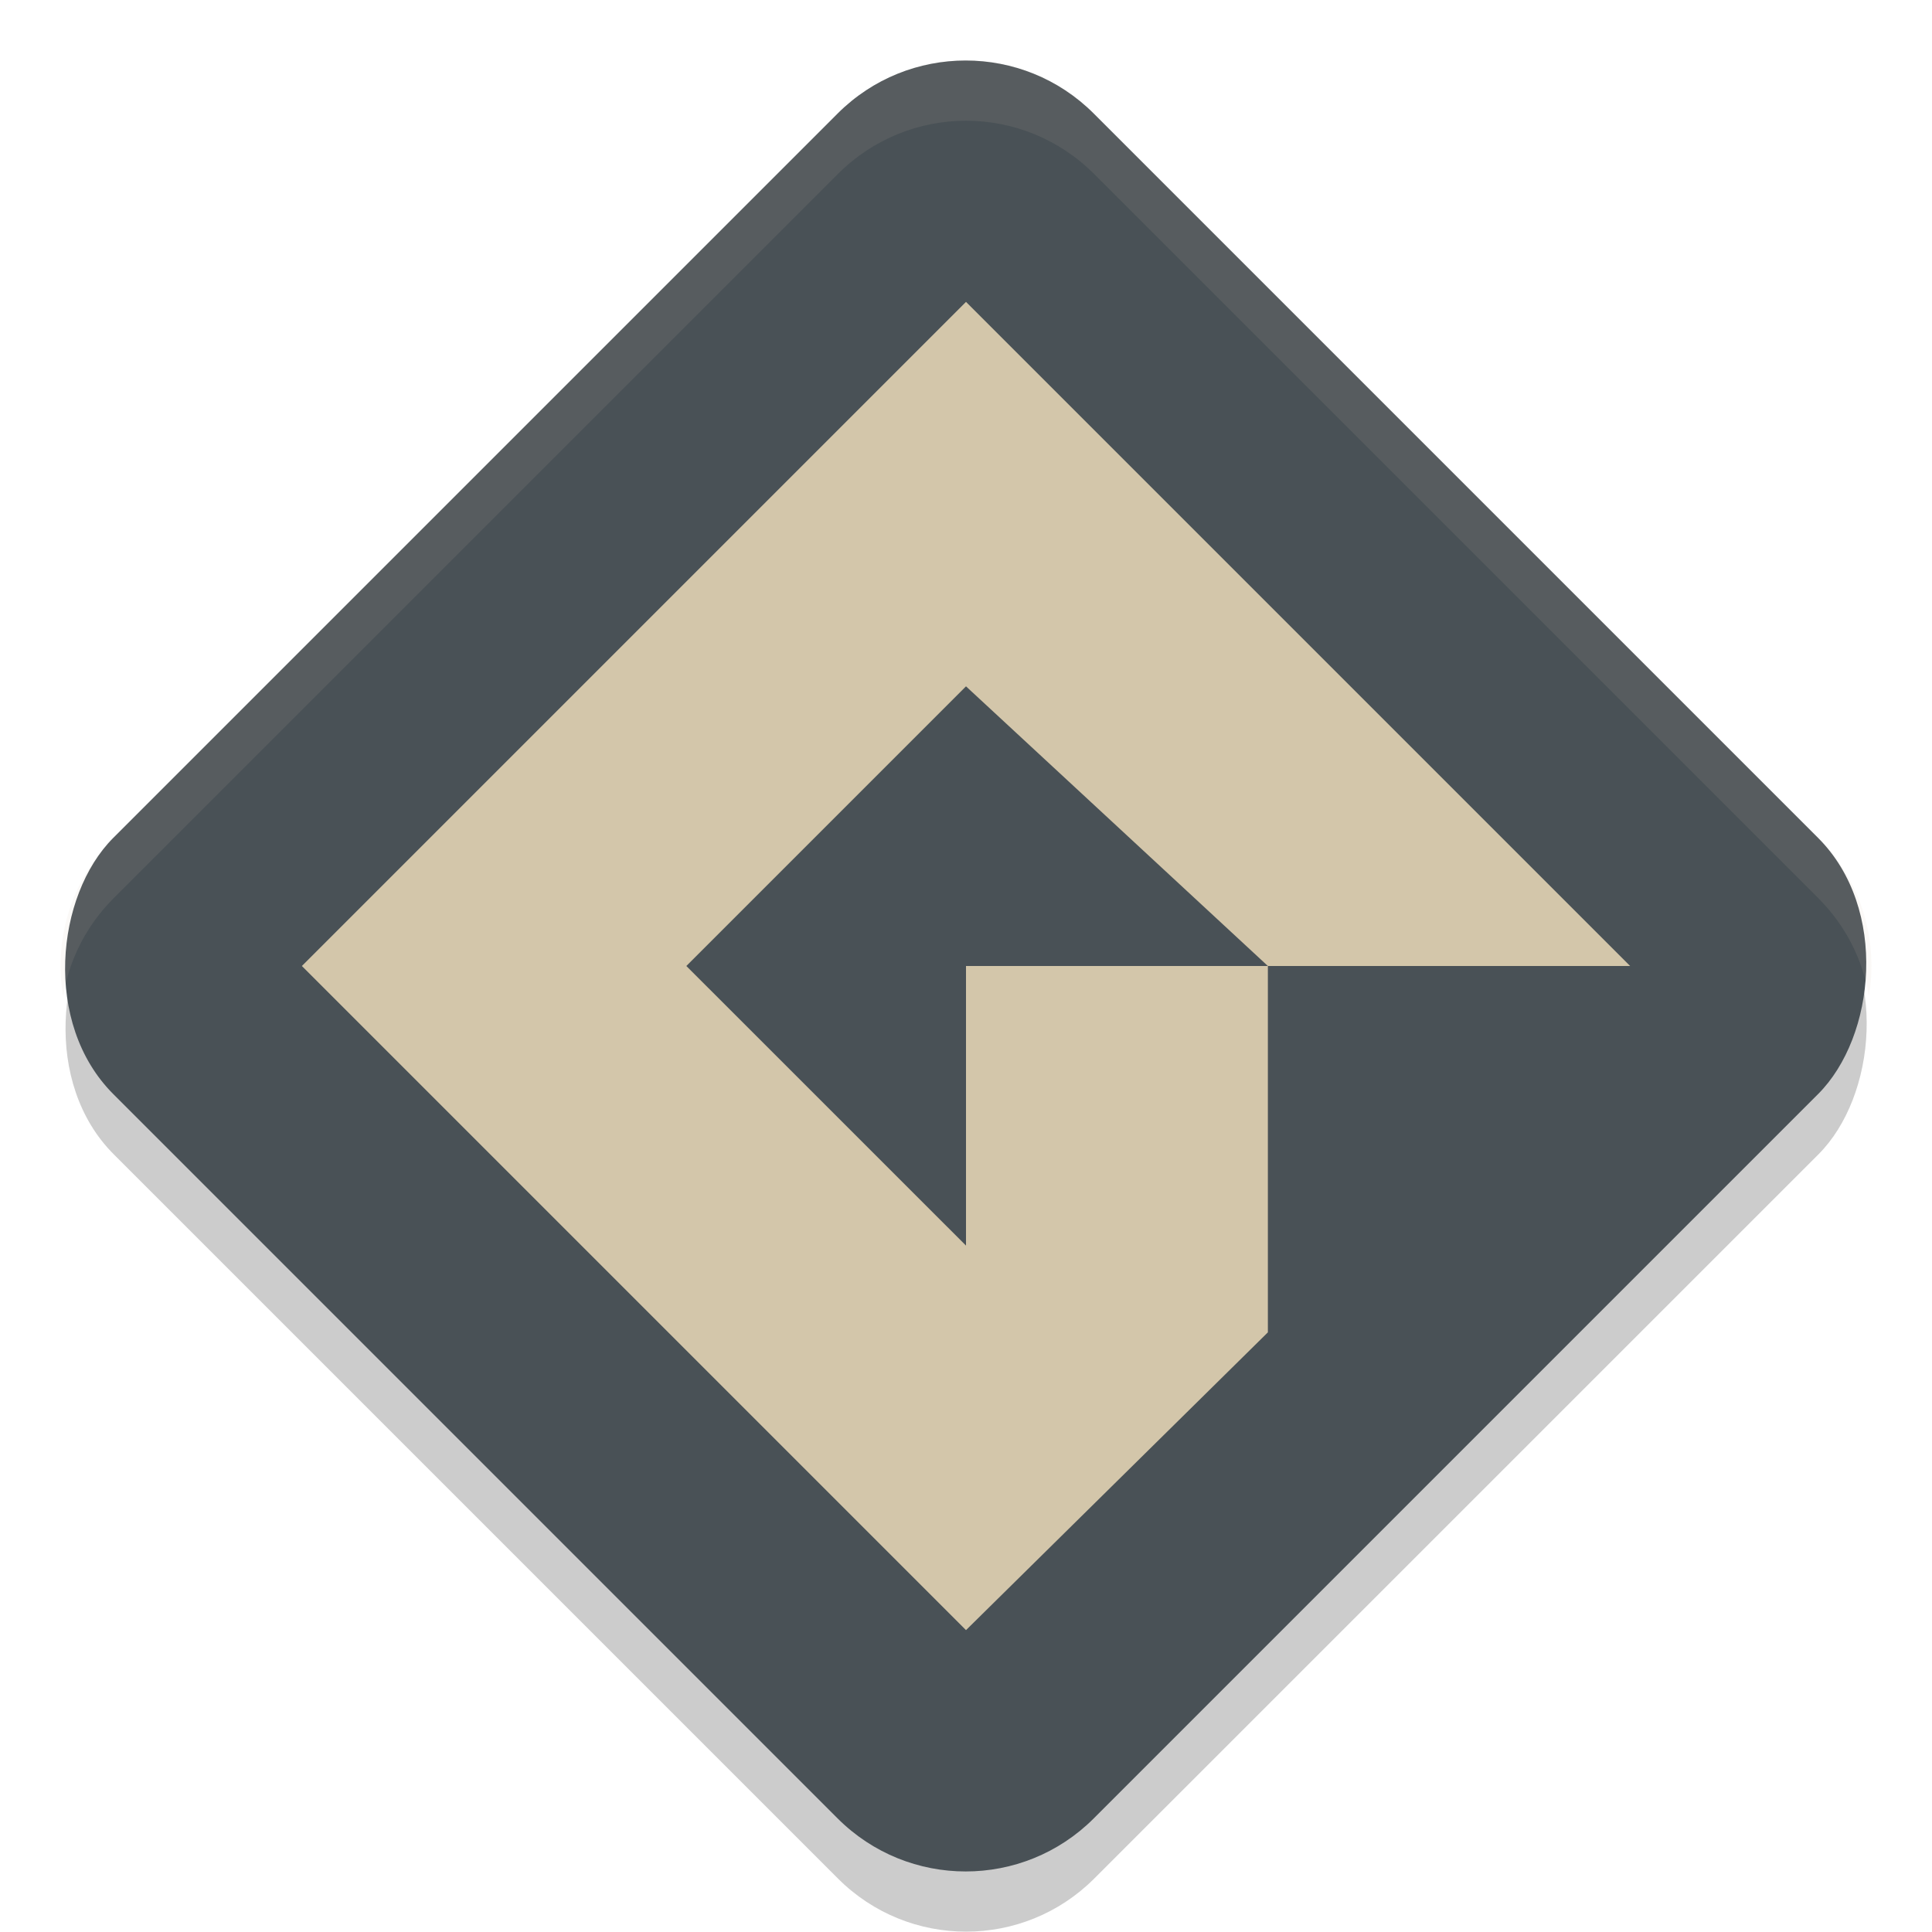 <svg xmlns="http://www.w3.org/2000/svg" width="32" height="32" version="1.1">
 <rect style="opacity:0.2" width="22.967" height="22.967" x="11.85" y="-10.78" rx="3" ry="3" transform="rotate(45)"/>
 <rect style="fill:#495156" width="22.967" height="22.967" x="11.14" y="-11.48" rx="3" ry="3" transform="rotate(45)"/>
 <path style="fill:#d3c6aa" d="m 16,16 v 4.631 l -4.632,-4.631 4.632,-4.632 5,4.632 z m 0,-11 L 5,16 16,27 21,22.068 V 16 H 27 L 16,5"/>
 <path style="fill:#d3c6aa;opacity:0.1" d="M 16 1 C 15.233 1 14.466 1.293 13.879 1.881 L 1.881 13.879 C 1.165 14.595 0.889 15.576 1.045 16.5 C 1.145 15.907 1.422 15.338 1.881 14.879 L 13.879 2.881 C 15.054 1.706 16.946 1.706 18.121 2.881 L 30.119 14.879 C 30.578 15.338 30.855 15.907 30.955 16.5 C 31.111 15.576 30.835 14.595 30.119 13.879 L 18.121 1.881 C 17.534 1.293 16.767 1 16 1 z"/>
</svg>

